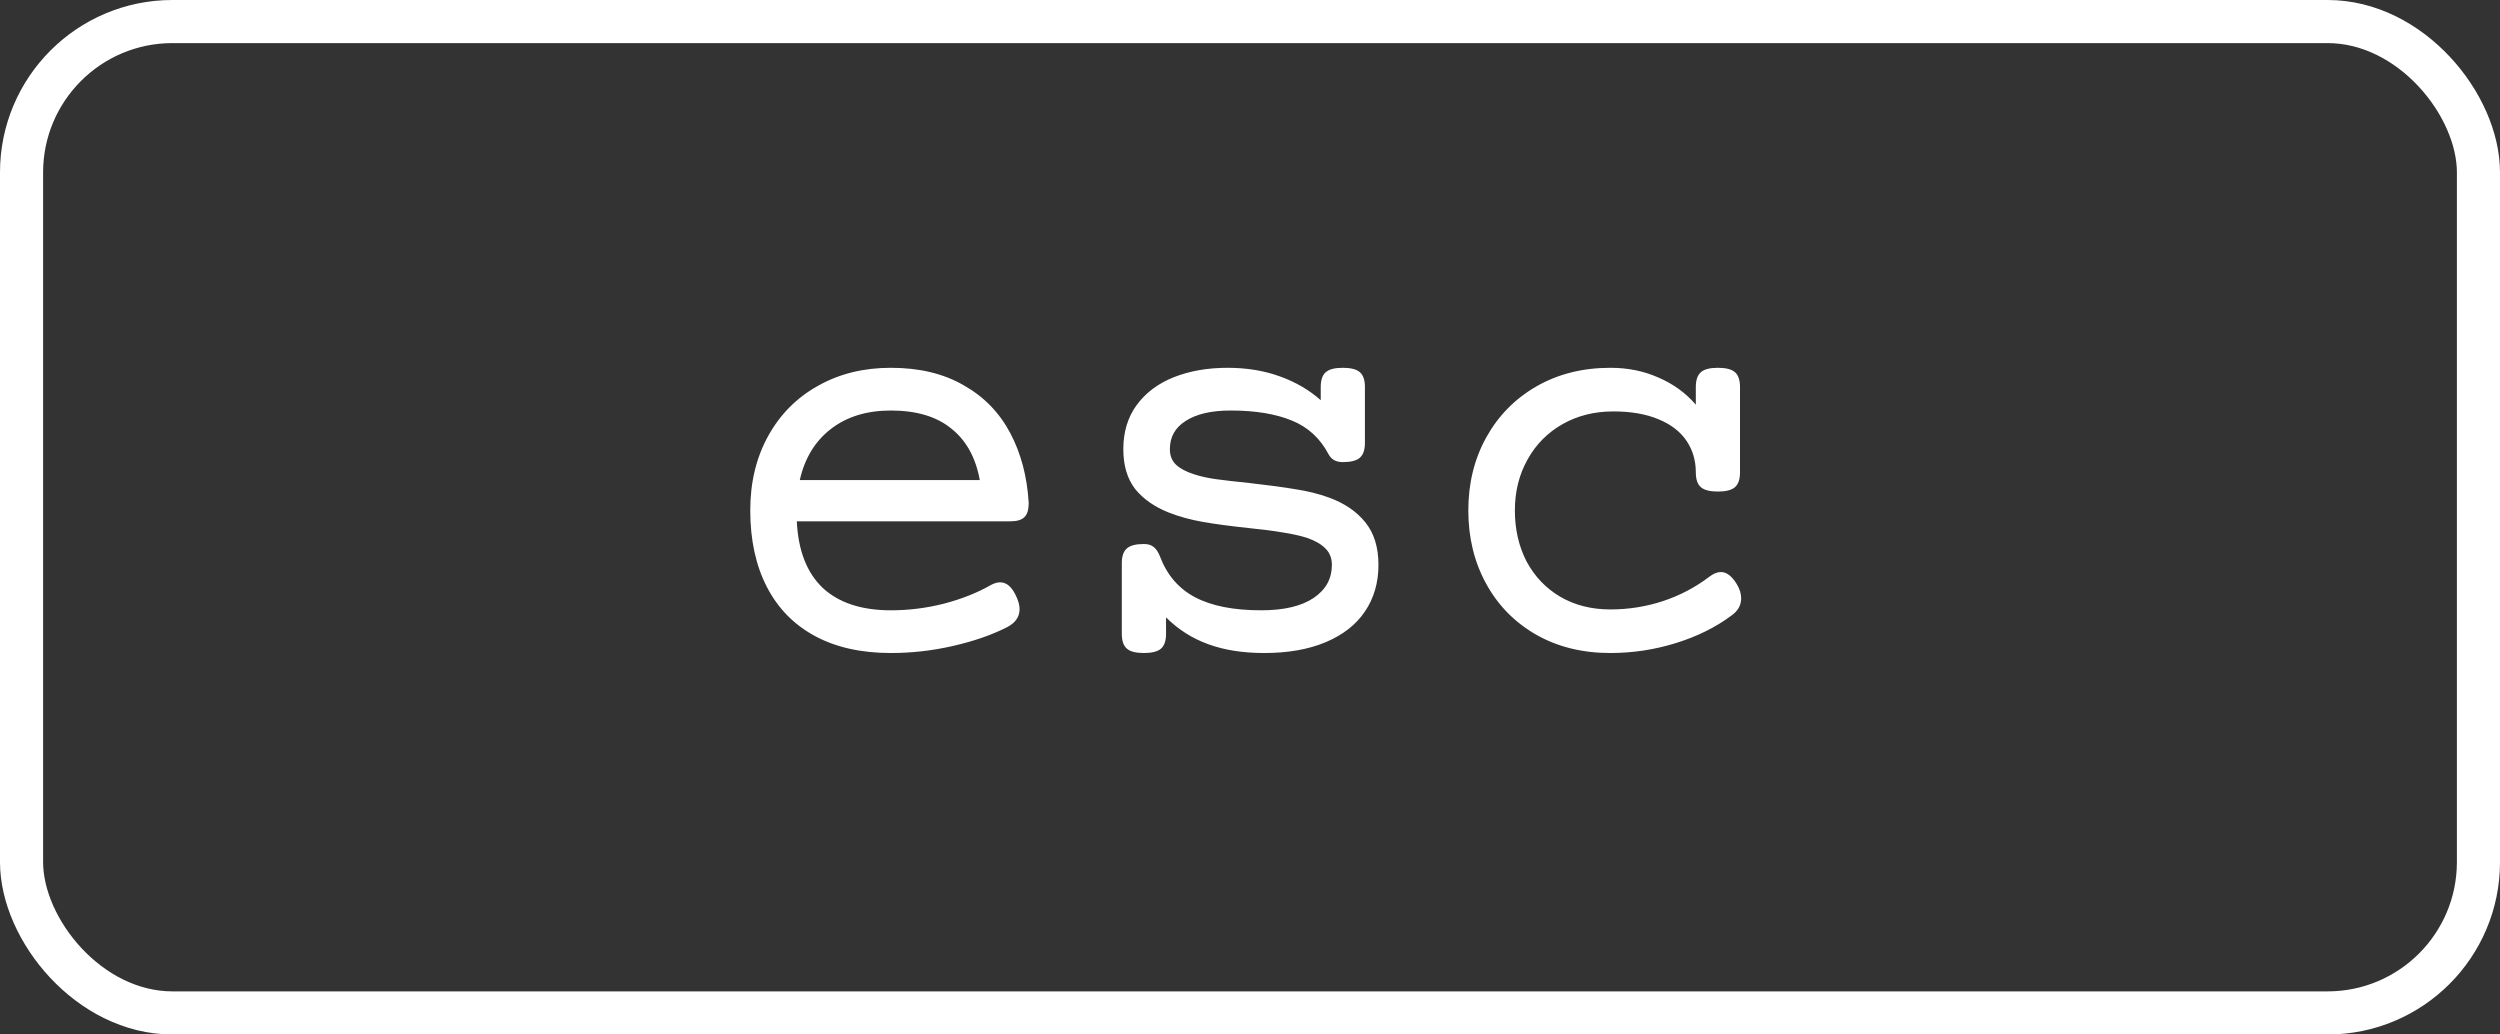 <svg width="58" height="24" viewBox="0 0 58 24" fill="none" xmlns="http://www.w3.org/2000/svg">
<rect x="0" y="0" width="58" height="24" fill="#333333" stroke="none"/>
<rect x="0.5" y="0.5" width="57" height="23" rx="3.5" stroke="white"/>
<path d="M20.667 8.533C21.328 8.533 21.891 8.668 22.355 8.937C22.825 9.201 23.185 9.57 23.436 10.044C23.686 10.513 23.83 11.056 23.866 11.671C23.866 11.826 23.832 11.935 23.764 11.999C23.7 12.063 23.59 12.095 23.436 12.095H18.486C18.518 12.774 18.719 13.289 19.088 13.64C19.462 13.986 19.988 14.159 20.667 14.159C21.086 14.159 21.501 14.107 21.911 14.002C22.321 13.893 22.681 13.749 22.991 13.571C23.069 13.53 23.139 13.51 23.203 13.51C23.363 13.51 23.492 13.63 23.593 13.872C23.634 13.968 23.654 14.054 23.654 14.132C23.654 14.314 23.554 14.455 23.354 14.556C23.003 14.733 22.588 14.877 22.109 14.986C21.631 15.096 21.15 15.15 20.667 15.15C19.979 15.15 19.391 15.018 18.903 14.754C18.416 14.49 18.044 14.109 17.789 13.612C17.534 13.116 17.406 12.525 17.406 11.842C17.406 11.19 17.545 10.614 17.823 10.112C18.101 9.611 18.486 9.224 18.979 8.95C19.471 8.672 20.034 8.533 20.667 8.533ZM20.667 9.524C20.106 9.524 19.642 9.668 19.273 9.955C18.908 10.238 18.669 10.632 18.555 11.138H22.731C22.636 10.614 22.415 10.215 22.068 9.941C21.727 9.663 21.259 9.524 20.667 9.524ZM31.153 8.533C31.34 8.533 31.472 8.567 31.55 8.636C31.627 8.704 31.666 8.818 31.666 8.978V10.276C31.666 10.436 31.627 10.55 31.55 10.618C31.472 10.687 31.34 10.721 31.153 10.721C30.998 10.721 30.889 10.662 30.825 10.543C30.629 10.169 30.344 9.907 29.971 9.757C29.597 9.602 29.123 9.524 28.549 9.524C28.107 9.524 27.76 9.604 27.51 9.764C27.264 9.919 27.141 10.137 27.141 10.42C27.141 10.566 27.186 10.684 27.277 10.775C27.373 10.867 27.512 10.942 27.694 11.001C27.845 11.051 28.018 11.09 28.214 11.117C28.414 11.145 28.672 11.174 28.986 11.206C29.428 11.256 29.784 11.304 30.053 11.35C30.326 11.391 30.584 11.454 30.825 11.541C31.19 11.673 31.472 11.865 31.673 12.115C31.878 12.366 31.98 12.696 31.98 13.106C31.98 13.517 31.876 13.877 31.666 14.187C31.461 14.492 31.158 14.729 30.757 14.898C30.36 15.066 29.884 15.15 29.328 15.15C28.836 15.15 28.403 15.082 28.029 14.945C27.656 14.809 27.33 14.601 27.052 14.323V14.706C27.052 14.866 27.013 14.979 26.936 15.048C26.858 15.116 26.726 15.15 26.539 15.15C26.352 15.15 26.22 15.116 26.143 15.048C26.065 14.979 26.026 14.866 26.026 14.706V13.065C26.026 12.906 26.065 12.792 26.143 12.724C26.22 12.655 26.352 12.621 26.539 12.621C26.635 12.621 26.71 12.644 26.765 12.69C26.819 12.73 26.867 12.801 26.908 12.901C27.072 13.339 27.346 13.658 27.729 13.858C28.111 14.059 28.622 14.159 29.26 14.159C29.788 14.159 30.194 14.063 30.477 13.872C30.759 13.681 30.9 13.425 30.9 13.106C30.9 12.951 30.85 12.824 30.75 12.724C30.65 12.623 30.506 12.541 30.319 12.477C30.16 12.427 29.975 12.386 29.766 12.354C29.561 12.318 29.299 12.284 28.98 12.252C28.551 12.206 28.193 12.159 27.906 12.108C27.619 12.058 27.355 11.985 27.113 11.89C26.781 11.758 26.521 11.575 26.334 11.343C26.152 11.106 26.061 10.798 26.061 10.42C26.061 10.023 26.163 9.684 26.368 9.401C26.578 9.114 26.865 8.898 27.23 8.752C27.599 8.606 28.016 8.533 28.48 8.533C28.922 8.533 29.326 8.599 29.69 8.731C30.06 8.864 30.376 9.048 30.641 9.285V8.978C30.641 8.818 30.679 8.704 30.757 8.636C30.834 8.567 30.966 8.533 31.153 8.533ZM39.855 8.533C40.042 8.533 40.175 8.567 40.252 8.636C40.329 8.704 40.368 8.818 40.368 8.978V10.96C40.368 11.12 40.329 11.233 40.252 11.302C40.175 11.37 40.042 11.404 39.855 11.404C39.669 11.404 39.536 11.37 39.459 11.302C39.382 11.233 39.343 11.12 39.343 10.96C39.343 10.682 39.27 10.436 39.124 10.222C38.978 10.008 38.759 9.841 38.468 9.723C38.181 9.604 37.834 9.545 37.429 9.545C36.991 9.545 36.599 9.643 36.253 9.839C35.907 10.035 35.635 10.308 35.44 10.659C35.243 11.01 35.145 11.404 35.145 11.842C35.145 12.284 35.237 12.68 35.419 13.031C35.606 13.378 35.866 13.649 36.198 13.845C36.535 14.041 36.923 14.139 37.36 14.139C37.78 14.139 38.185 14.075 38.577 13.947C38.974 13.815 39.334 13.626 39.657 13.38C39.753 13.307 39.842 13.271 39.924 13.271C40.056 13.271 40.179 13.364 40.293 13.551C40.361 13.665 40.395 13.774 40.395 13.879C40.395 14.038 40.323 14.171 40.177 14.275C39.812 14.549 39.382 14.763 38.885 14.918C38.388 15.073 37.88 15.15 37.36 15.15C36.709 15.15 36.132 15.007 35.631 14.72C35.134 14.433 34.749 14.038 34.476 13.537C34.202 13.036 34.065 12.471 34.065 11.842C34.065 11.213 34.204 10.648 34.482 10.146C34.76 9.645 35.148 9.251 35.645 8.964C36.146 8.677 36.718 8.533 37.36 8.533C37.766 8.533 38.137 8.608 38.475 8.759C38.816 8.905 39.106 9.114 39.343 9.388V8.978C39.343 8.818 39.382 8.704 39.459 8.636C39.536 8.567 39.669 8.533 39.855 8.533Z" fill="white"/>
</svg>
